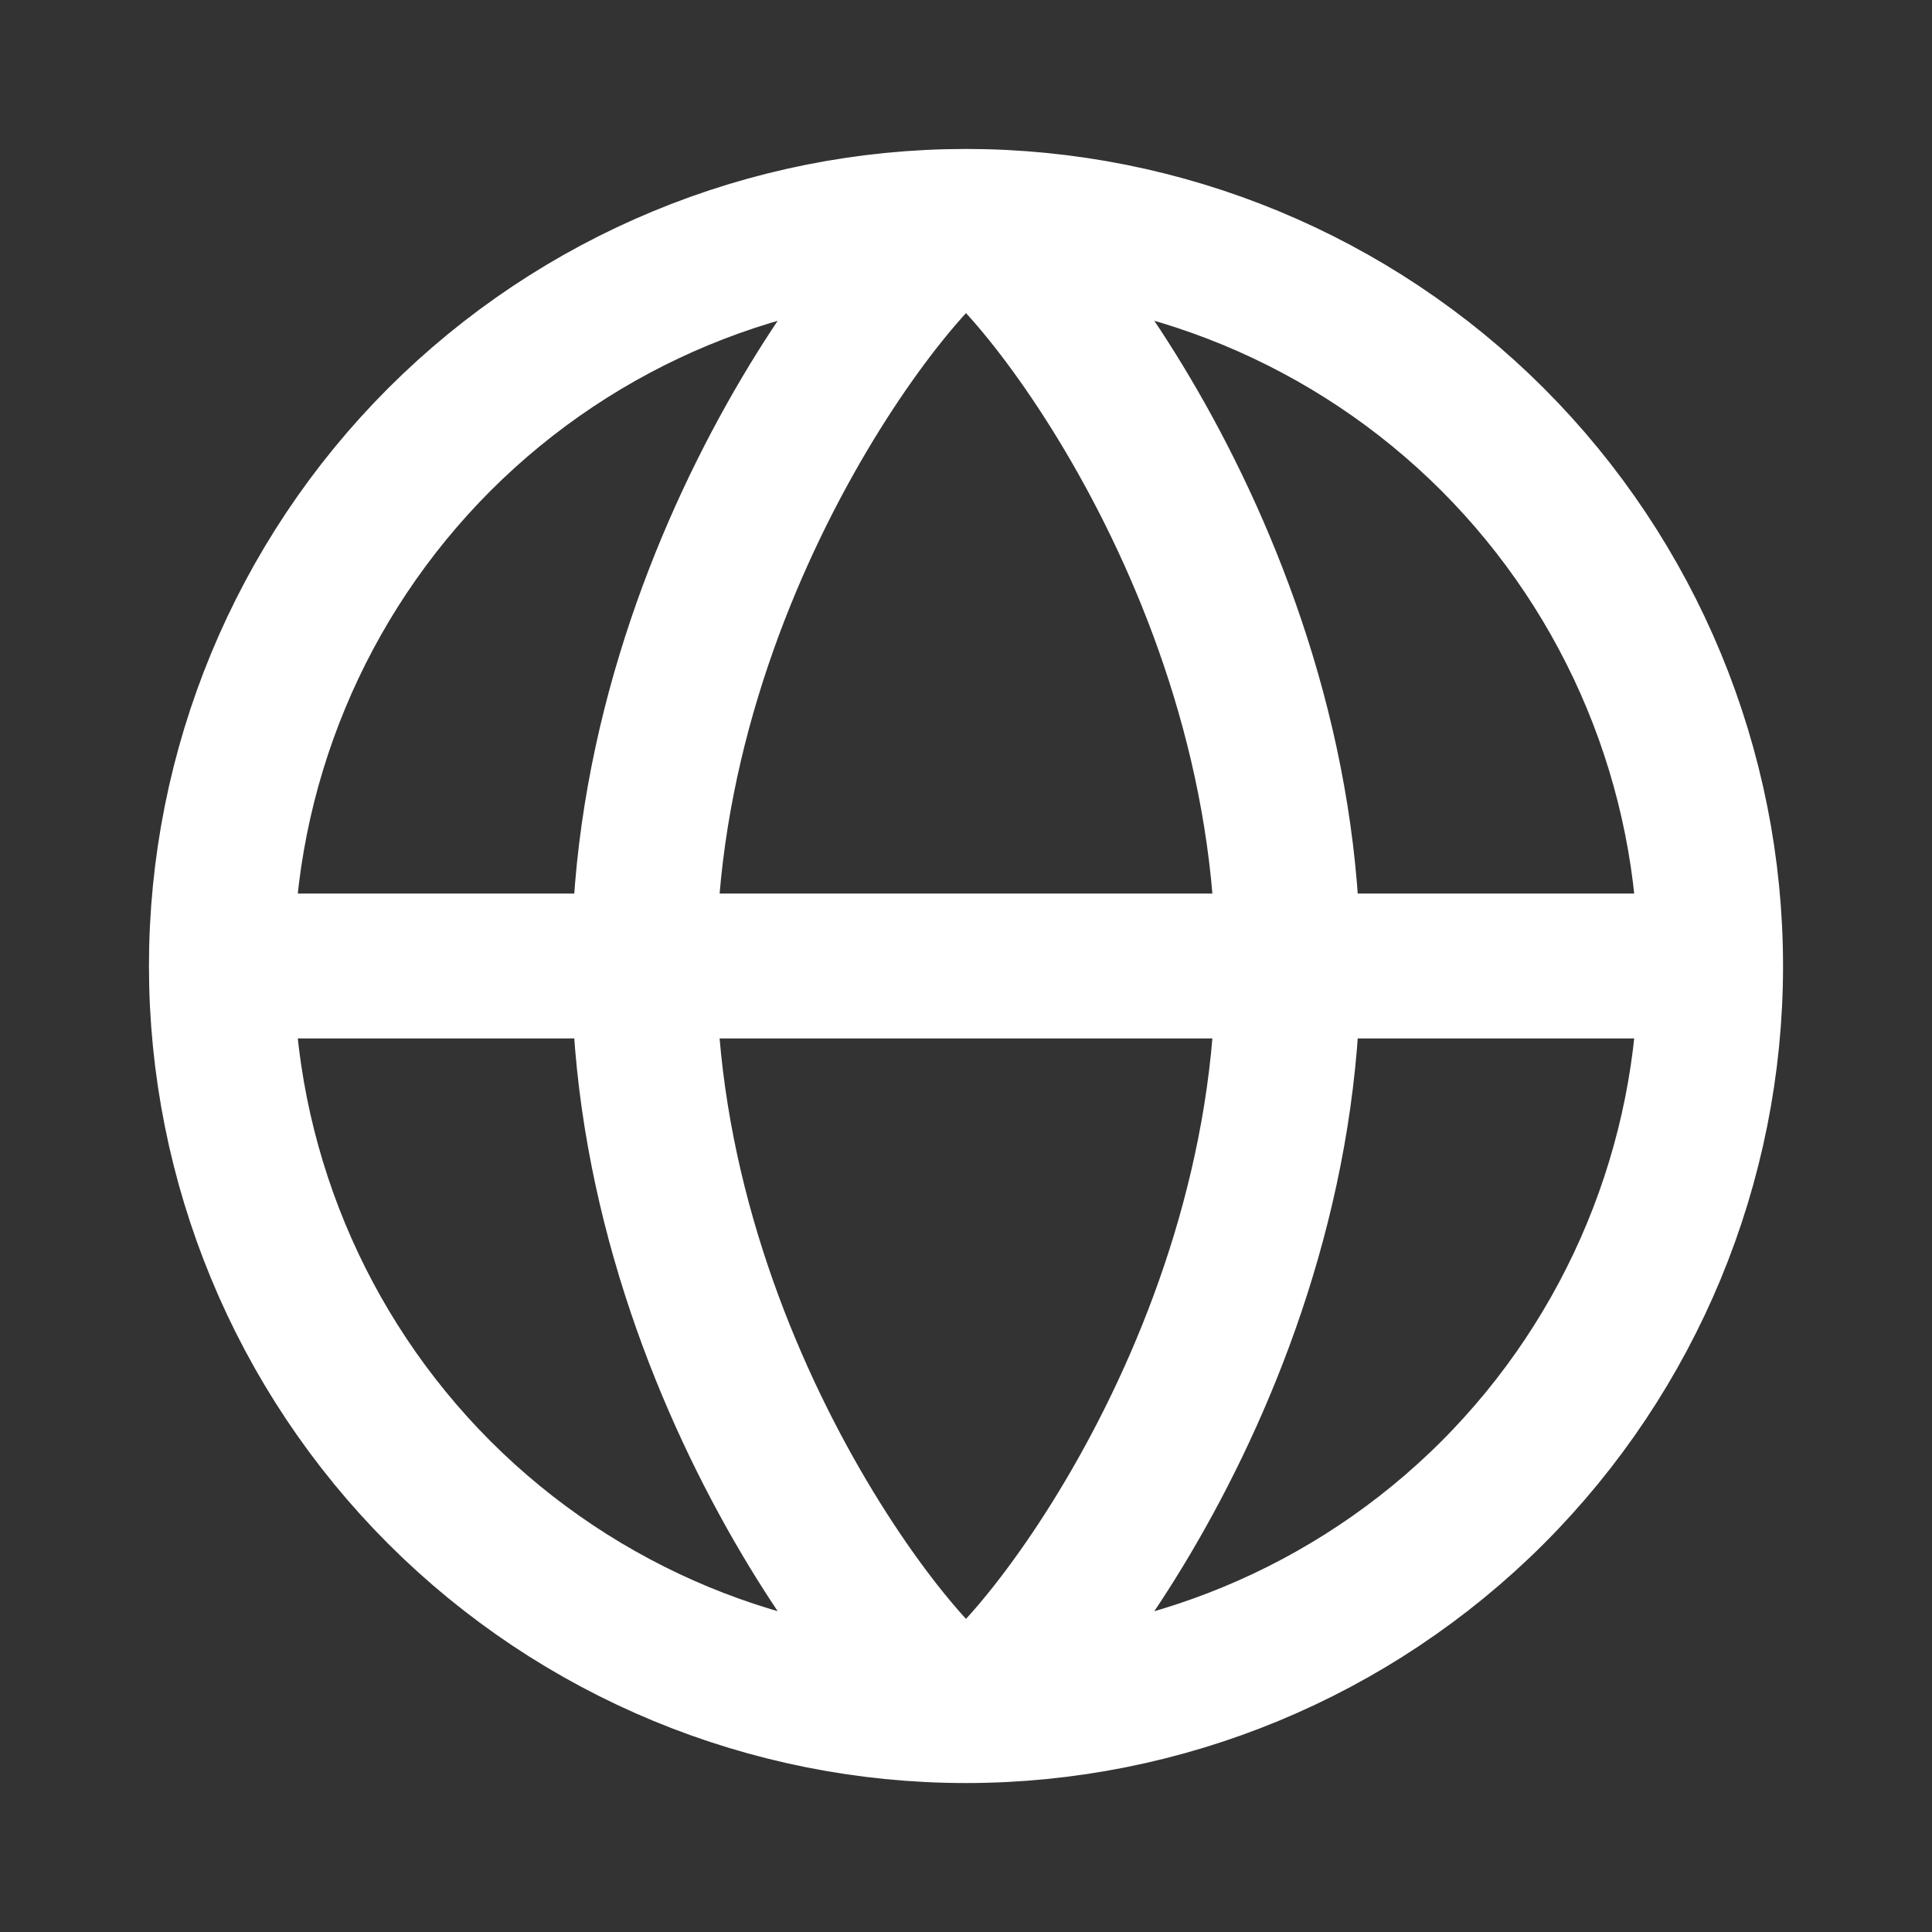 <svg width="20" height="20" viewBox="0 0 20 20" fill="none" xmlns="http://www.w3.org/2000/svg">
<rect x="0" y="0" width="20" height="20" fill="#333333" stroke="none"/>
<path d="M17.708 10C17.708 7.956 16.896 5.995 15.451 4.549C14.005 3.104 12.044 2.292 10 2.292M17.708 10H2.292M17.708 10C17.708 12.044 16.896 14.005 15.451 15.451C14.005 16.896 12.044 17.708 10 17.708M10 2.292C7.956 2.292 5.995 3.104 4.549 4.549C3.104 5.995 2.292 7.956 2.292 10M10 2.292C9.583 2.292 6.667 5.742 6.667 10C6.667 14.258 9.583 17.708 10 17.708M10 2.292C10.417 2.292 13.333 5.742 13.333 10C13.333 14.258 10.417 17.708 10 17.708M2.292 10C2.292 12.044 3.104 14.005 4.549 15.451C5.995 16.896 7.956 17.708 10 17.708" stroke="white" stroke-width="1.5" stroke-linecap="round" stroke-linejoin="round"/>
</svg>
